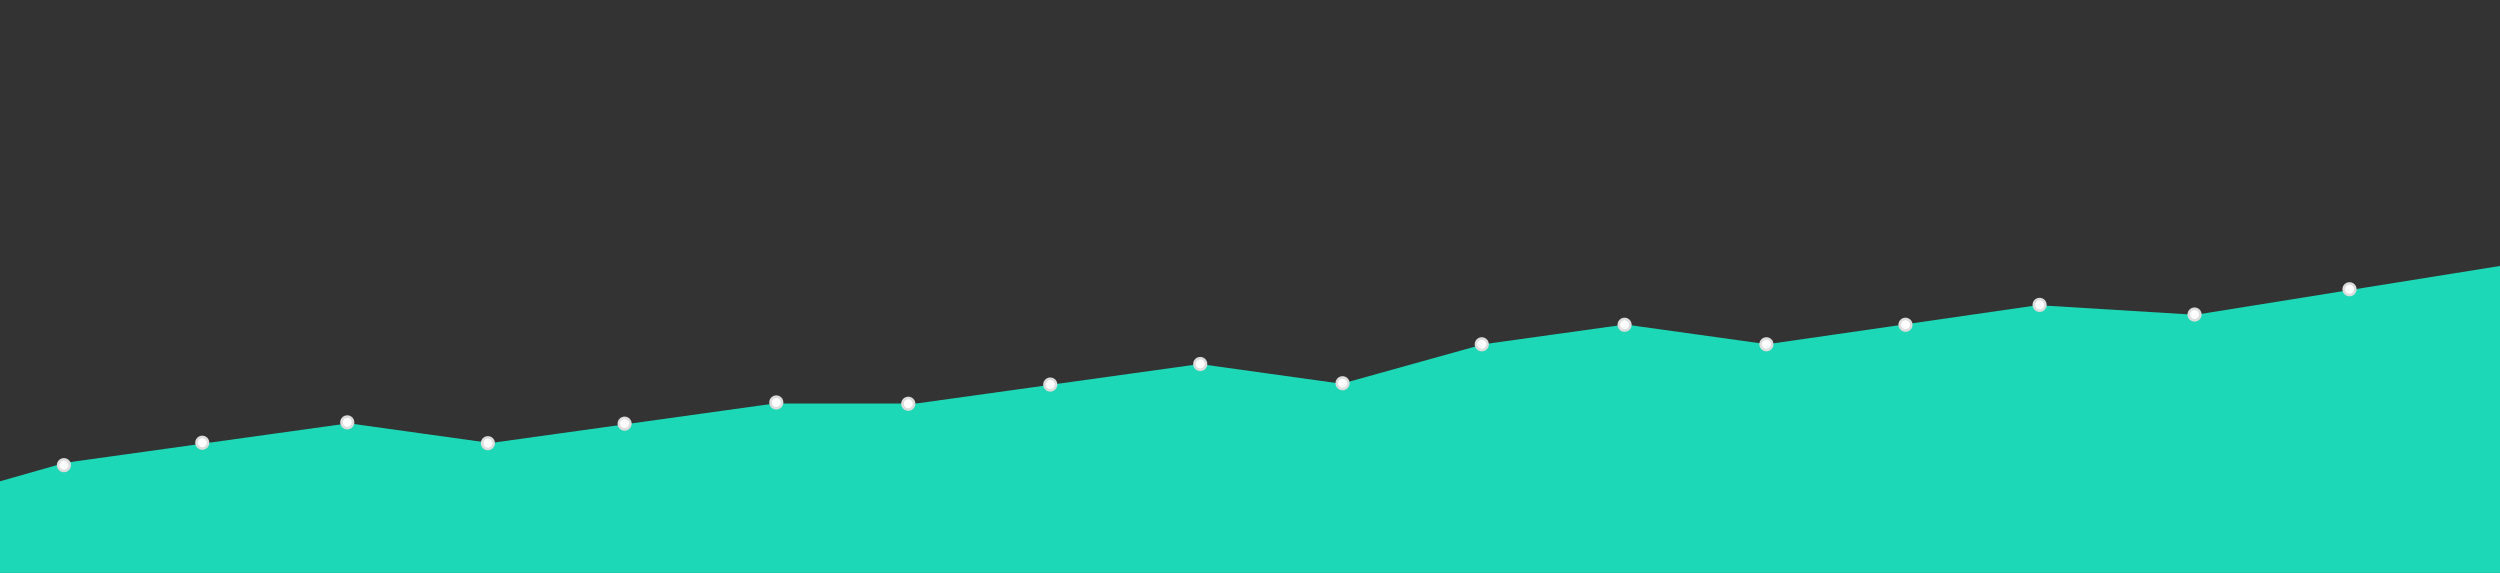 <?xml version="1.0" encoding="utf-8"?>
<!-- Generator: Adobe Illustrator 16.0.4, SVG Export Plug-In . SVG Version: 6.00 Build 0)  -->
<!DOCTYPE svg PUBLIC "-//W3C//DTD SVG 1.1//EN" "http://www.w3.org/Graphics/SVG/1.1/DTD/svg11.dtd">
<svg version="1.1" id="Layer_1" xmlns="http://www.w3.org/2000/svg" xmlns:xlink="http://www.w3.org/1999/xlink" x="0px" y="0px"
	 width="1920px" height="440px" viewBox="0 0 1920 440" style="enable-background:new 0 0 1920 440;" xml:space="preserve">
<rect x="0" y="0" width="1920" height="440" fill="#333333" stroke="none"/>
<polygon style="fill:#1CD8B6;" points="1816.957,220.783 1686.059,241.773 1625.552,238.069 1565.043,234.364 1461.098,249.378 
	1357.157,264.389 1302.688,256.803 1248.221,249.216 1193.751,256.803 1139.281,264.389 1084.813,279.562 1030.34,294.736 
	975.872,287.149 921.402,279.562 812.464,294.736 703.525,309.908 649.057,309.908 594.586,309.908 485.648,325.083 376.71,340.256 
	322.242,332.67 267.771,325.083 158.833,340.256 49.895,355.429 10.976,366.514 0,369.64 0,383.357 0,399.125 0,440 1920,440 
	1920,405.524 1920,383.357 1920,204.259 "/>
<path style="fill:#FFFFFF;stroke:#DDDDDD;stroke-width:2;stroke-miterlimit:10;" d="M53.533,357.241c0,2.45-1.986,4.436-4.435,4.436c-2.45,0-4.436-1.985-4.436-4.436
	c0-2.449,1.986-4.435,4.436-4.435C51.546,352.807,53.533,354.792,53.533,357.241"/>
<path style="fill:#FFFFFF;stroke:#DDDDDD;stroke-width:2;stroke-miterlimit:10;" d="M271.135,324.371c0,2.45-1.986,4.436-4.435,4.436c-2.45,0-4.436-1.985-4.436-4.436
	c0-2.449,1.986-4.435,4.436-4.435C269.149,319.937,271.135,321.922,271.135,324.371"/>
<path style="fill:#FFFFFF;stroke:#DDDDDD;stroke-width:2;stroke-miterlimit:10;" d="M159.769,340.018c0,2.45-1.986,4.436-4.435,4.436c-2.45,0-4.436-1.985-4.436-4.436
	c0-2.449,1.986-4.435,4.436-4.435C157.782,335.583,159.769,337.568,159.769,340.018"/>
<path style="fill:#FFFFFF;stroke:#DDDDDD;stroke-width:2;stroke-miterlimit:10;" d="M379.135,340.371c0,2.45-1.986,4.436-4.435,4.436c-2.45,0-4.436-1.985-4.436-4.436
	c0-2.449,1.986-4.435,4.436-4.435C377.149,335.937,379.135,337.922,379.135,340.371"/>
<path style="fill:#FFFFFF;stroke:#DDDDDD;stroke-width:2;stroke-miterlimit:10;" d="M600.635,309.087c0,2.45-1.986,4.436-4.435,4.436c-2.45,0-4.436-1.985-4.436-4.436
	c0-2.449,1.986-4.435,4.436-4.435C598.649,304.652,600.635,306.638,600.635,309.087"/>
<path style="fill:#FFFFFF;stroke:#DDDDDD;stroke-width:2;stroke-miterlimit:10;" d="M484.135,325.371c0,2.45-1.986,4.436-4.435,4.436c-2.45,0-4.436-1.985-4.436-4.436
	c0-2.449,1.986-4.435,4.436-4.435C482.149,320.937,484.135,322.922,484.135,325.371"/>
<path style="fill:#FFFFFF;stroke:#DDDDDD;stroke-width:2;stroke-miterlimit:10;" d="M701.996,310.087c0,2.45-1.986,4.436-4.435,4.436c-2.45,0-4.436-1.985-4.436-4.436
	c0-2.449,1.986-4.435,4.436-4.435C700.009,305.652,701.996,307.638,701.996,310.087"/>
<path style="fill:#FFFFFF;stroke:#DDDDDD;stroke-width:2;stroke-miterlimit:10;" d="M926.217,279.55c0,2.45-1.986,4.436-4.435,4.436c-2.45,0-4.436-1.985-4.436-4.436
	c0-2.449,1.986-4.435,4.436-4.435C924.231,275.115,926.217,277.101,926.217,279.55"/>
<path style="fill:#FFFFFF;stroke:#DDDDDD;stroke-width:2;stroke-miterlimit:10;" d="M811.038,295.342c0,2.45-1.986,4.436-4.435,4.436c-2.45,0-4.436-1.985-4.436-4.436
	c0-2.449,1.986-4.435,4.436-4.435C809.052,290.907,811.038,292.893,811.038,295.342"/>
<path style="fill:#FFFFFF;stroke:#DDDDDD;stroke-width:2;stroke-miterlimit:10;" d="M1035.507,294.342c0,2.45-1.986,4.436-4.435,4.436c-2.451,0-4.437-1.985-4.437-4.436
	c0-2.449,1.985-4.435,4.437-4.435C1033.521,289.907,1035.507,291.893,1035.507,294.342"/>
<path style="fill:#FFFFFF;stroke:#DDDDDD;stroke-width:2;stroke-miterlimit:10;" d="M1142.44,264.42c0,2.45-1.986,4.436-4.435,4.436c-2.451,0-4.437-1.985-4.437-4.436
	c0-2.449,1.985-4.435,4.437-4.435C1140.454,259.985,1142.44,261.971,1142.44,264.42"/>
<path style="fill:#FFFFFF;stroke:#DDDDDD;stroke-width:2;stroke-miterlimit:10;" d="M1252.107,249.42c0,2.45-1.986,4.436-4.435,4.436c-2.451,0-4.437-1.985-4.437-4.436
	c0-2.449,1.985-4.435,4.437-4.435C1250.121,244.985,1252.107,246.971,1252.107,249.42"/>
<path style="fill:#FFFFFF;stroke:#DDDDDD;stroke-width:2;stroke-miterlimit:10;" d="M1361.03,264.42c0,2.45-1.986,4.436-4.435,4.436c-2.451,0-4.437-1.985-4.437-4.436
	c0-2.449,1.985-4.435,4.437-4.435C1359.044,259.985,1361.03,261.971,1361.03,264.42"/>
<path style="fill:#FFFFFF;stroke:#DDDDDD;stroke-width:2;stroke-miterlimit:10;" d="M1570.851,234.151c0,2.45-1.986,4.436-4.435,4.436c-2.451,0-4.437-1.985-4.437-4.436
	c0-2.449,1.985-4.435,4.437-4.435C1568.864,229.717,1570.851,231.702,1570.851,234.151"/>
<path style="fill:#FFFFFF;stroke:#DDDDDD;stroke-width:2;stroke-miterlimit:10;" d="M1467.851,249.42c0,2.45-1.986,4.436-4.435,4.436c-2.451,0-4.437-1.985-4.437-4.436
	c0-2.449,1.985-4.435,4.437-4.435C1465.864,244.985,1467.851,246.971,1467.851,249.42"/>
<path style="fill:#FFFFFF;stroke:#DDDDDD;stroke-width:2;stroke-miterlimit:10;" d="M1689.851,241.55c0,2.45-1.986,4.436-4.435,4.436c-2.451,0-4.437-1.985-4.437-4.436
	c0-2.449,1.985-4.435,4.437-4.435C1687.864,237.115,1689.851,239.101,1689.851,241.55"/>
<path style="fill:#FFFFFF;stroke:#DDDDDD;stroke-width:2;stroke-miterlimit:10;" d="M1808.851,222.151c0,2.45-1.986,4.436-4.435,4.436c-2.451,0-4.437-1.985-4.437-4.436
	c0-2.449,1.985-4.435,4.437-4.435C1806.864,217.717,1808.851,219.702,1808.851,222.151"/>
</svg>
